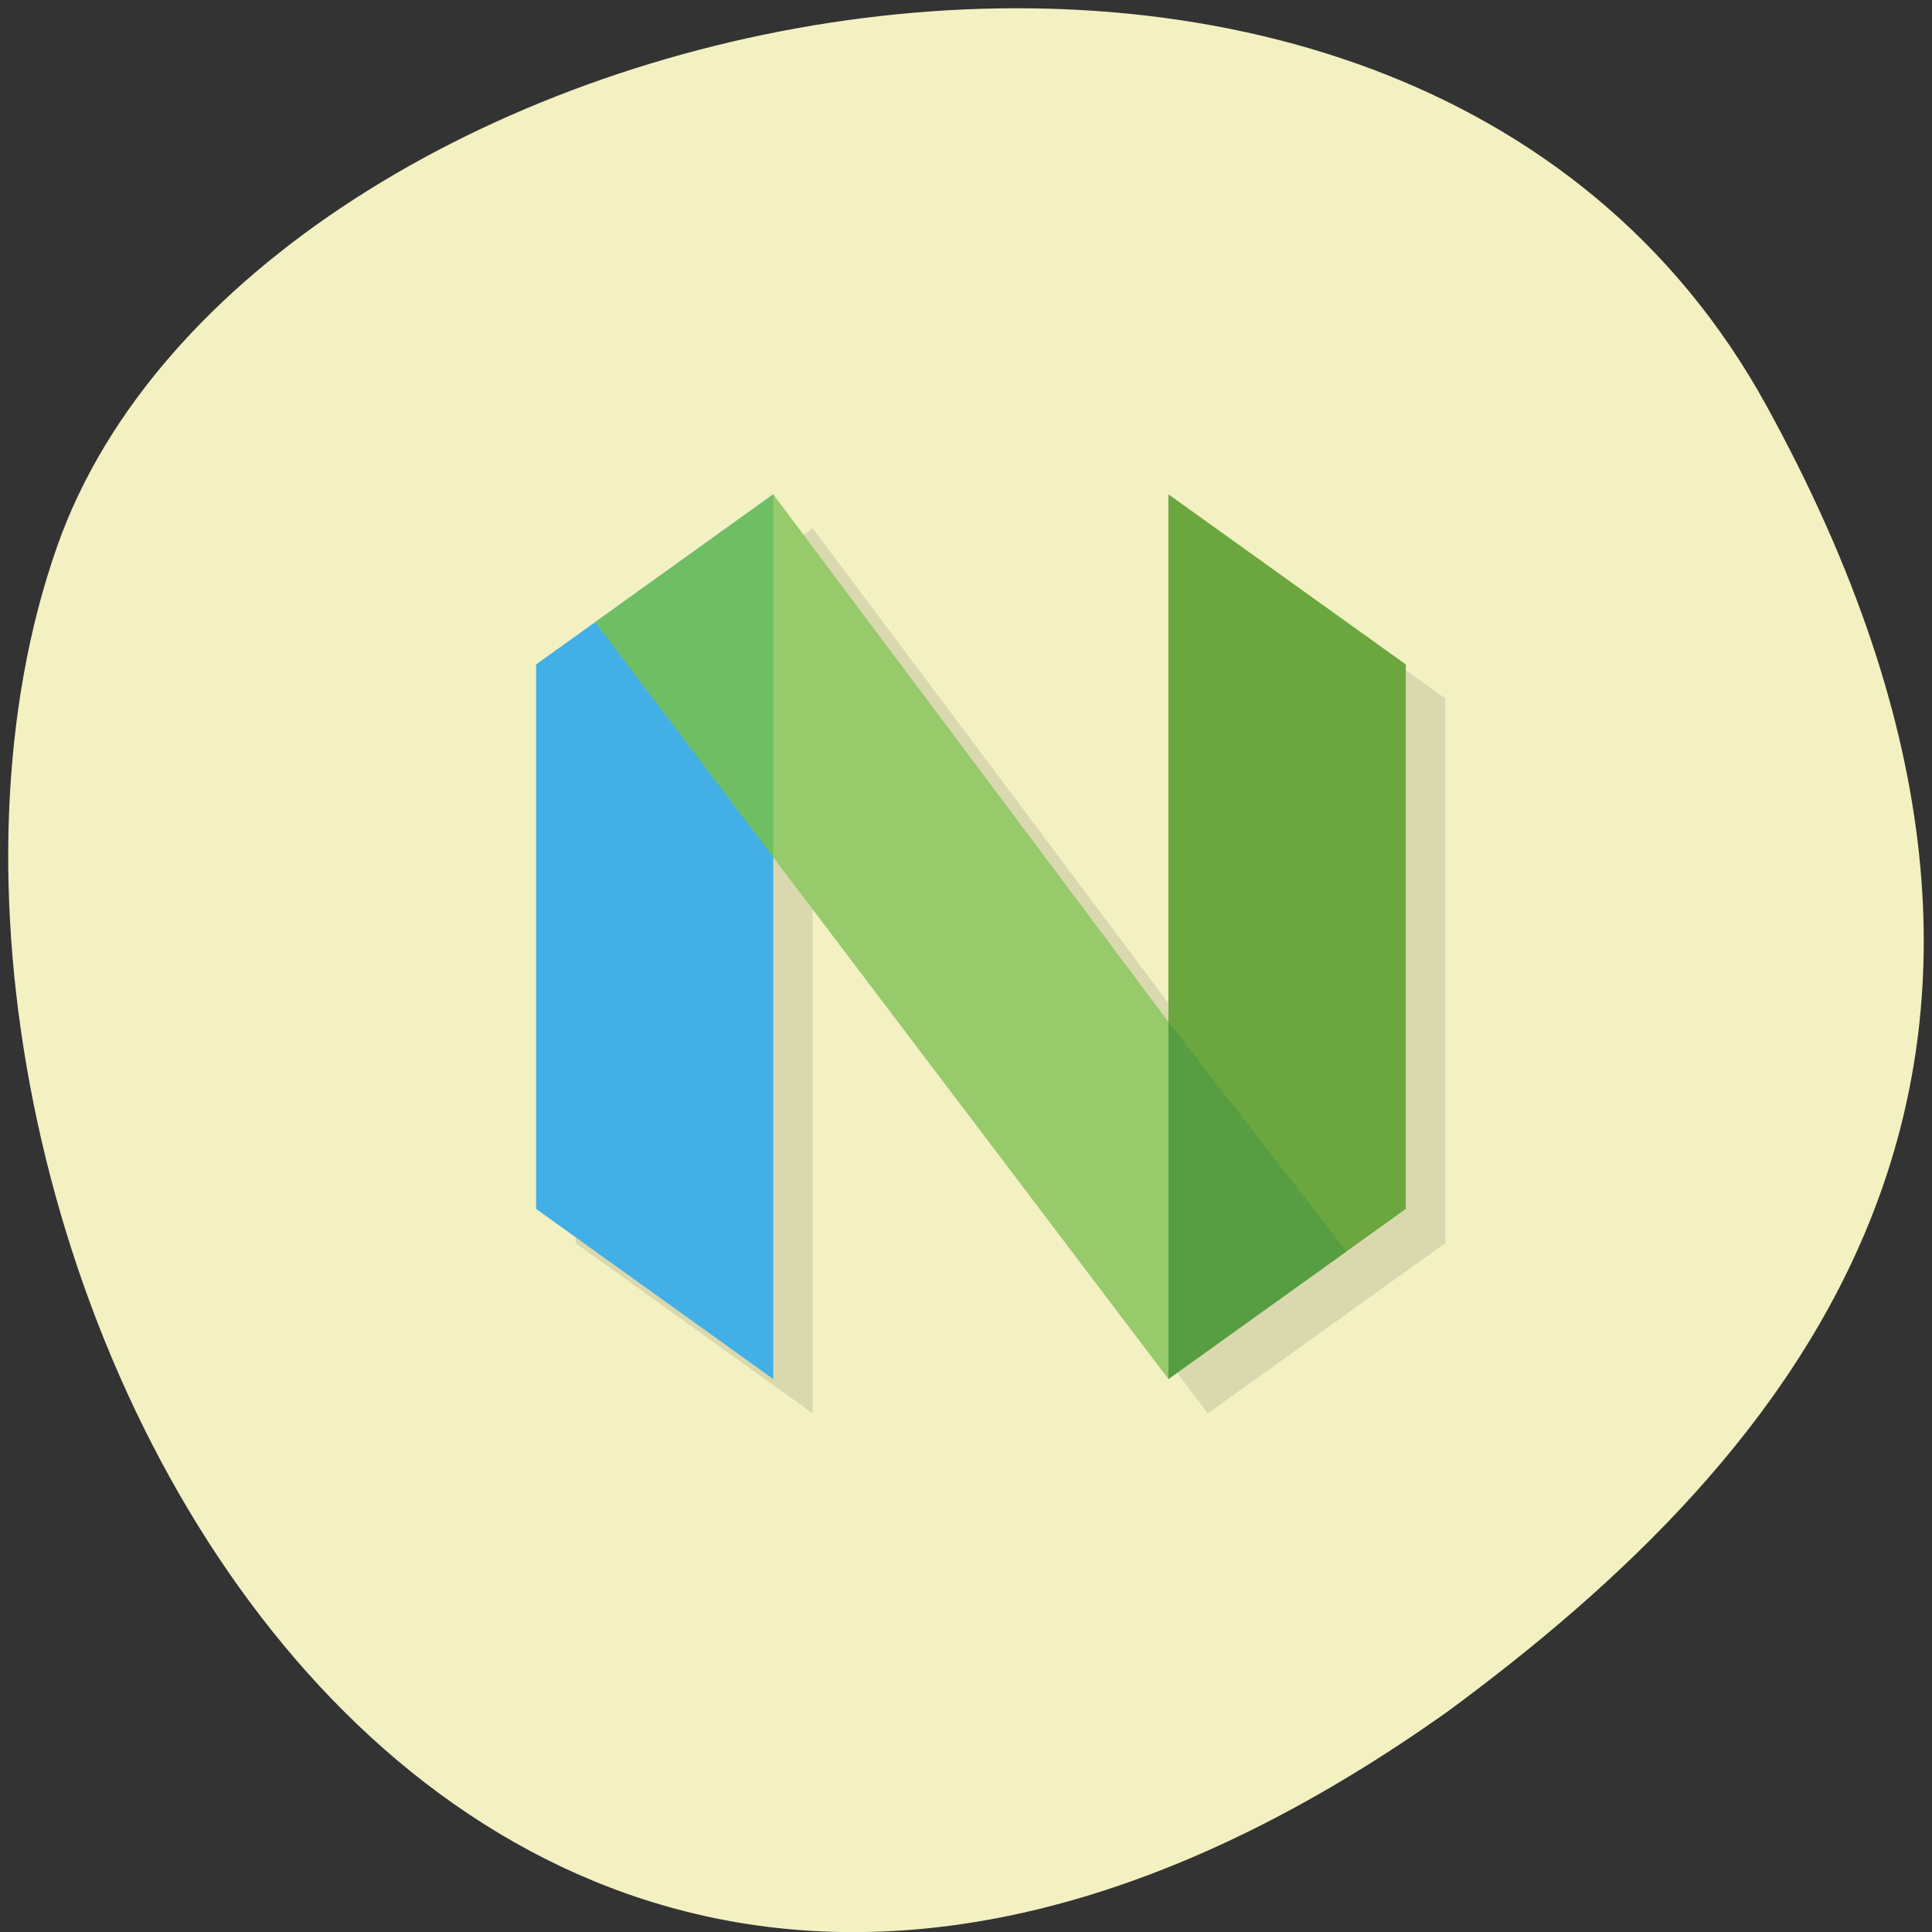 
<svg xmlns="http://www.w3.org/2000/svg" xmlns:xlink="http://www.w3.org/1999/xlink" width="22px" height="22px" viewBox="0 0 22 22" version="1.1">
<rect x="0" y="0" width="22" height="22" fill="#333333" stroke="none"/>
<g id="surface1">
<path style=" stroke:none;fill-rule:nonzero;fill:rgb(95.294%,94.118%,76.078%);fill-opacity:1;" d="M 20.109 4.609 C 15.938 -2.965 2.867 -0.027 0.656 6.207 C -1.98 13.641 4.875 27.75 16.492 19.484 C 20.406 16.598 24.277 12.184 20.109 4.609 Z M 20.109 4.609 "/>
<path style=" stroke:none;fill-rule:nonzero;fill:rgb(0%,0%,0%);fill-opacity:0.102;" d="M 9.254 6.016 L 6.555 7.953 L 6.555 14.156 L 9.254 16.094 L 9.254 10.148 L 13.754 16.094 L 16.457 14.156 L 16.457 7.953 L 13.754 6.016 L 13.754 12.023 L 9.254 6.016 "/>
<path style=" stroke:none;fill-rule:nonzero;fill:rgb(41.961%,65.098%,24.706%);fill-opacity:1;" d="M 16.008 7.566 L 13.305 5.629 L 13.305 15.703 L 16.008 13.766 Z M 16.008 7.566 "/>
<path style=" stroke:none;fill-rule:nonzero;fill:rgb(25.882%,68.627%,90.196%);fill-opacity:1;" d="M 6.105 7.566 L 8.805 5.629 L 8.805 15.703 L 6.105 13.766 Z M 6.105 7.566 "/>
<path style=" stroke:none;fill-rule:nonzero;fill:rgb(58.824%,79.216%,41.961%);fill-opacity:1;" d="M 8.805 5.629 C 8.258 6.98 8.359 8.359 8.805 9.762 L 13.305 15.703 C 13.594 14.348 13.926 12.992 13.305 11.637 Z M 8.805 5.629 "/>
<path style=" stroke:none;fill-rule:nonzero;fill:rgb(33.725%,61.961%,25.49%);fill-opacity:1;" d="M 13.305 11.637 L 13.305 15.703 L 15.332 14.25 Z M 13.305 11.637 "/>
<path style=" stroke:none;fill-rule:nonzero;fill:rgb(43.922%,74.51%,38.824%);fill-opacity:1;" d="M 8.805 5.629 L 6.777 7.086 L 8.805 9.762 Z M 8.805 5.629 "/>
</g>
</svg>
